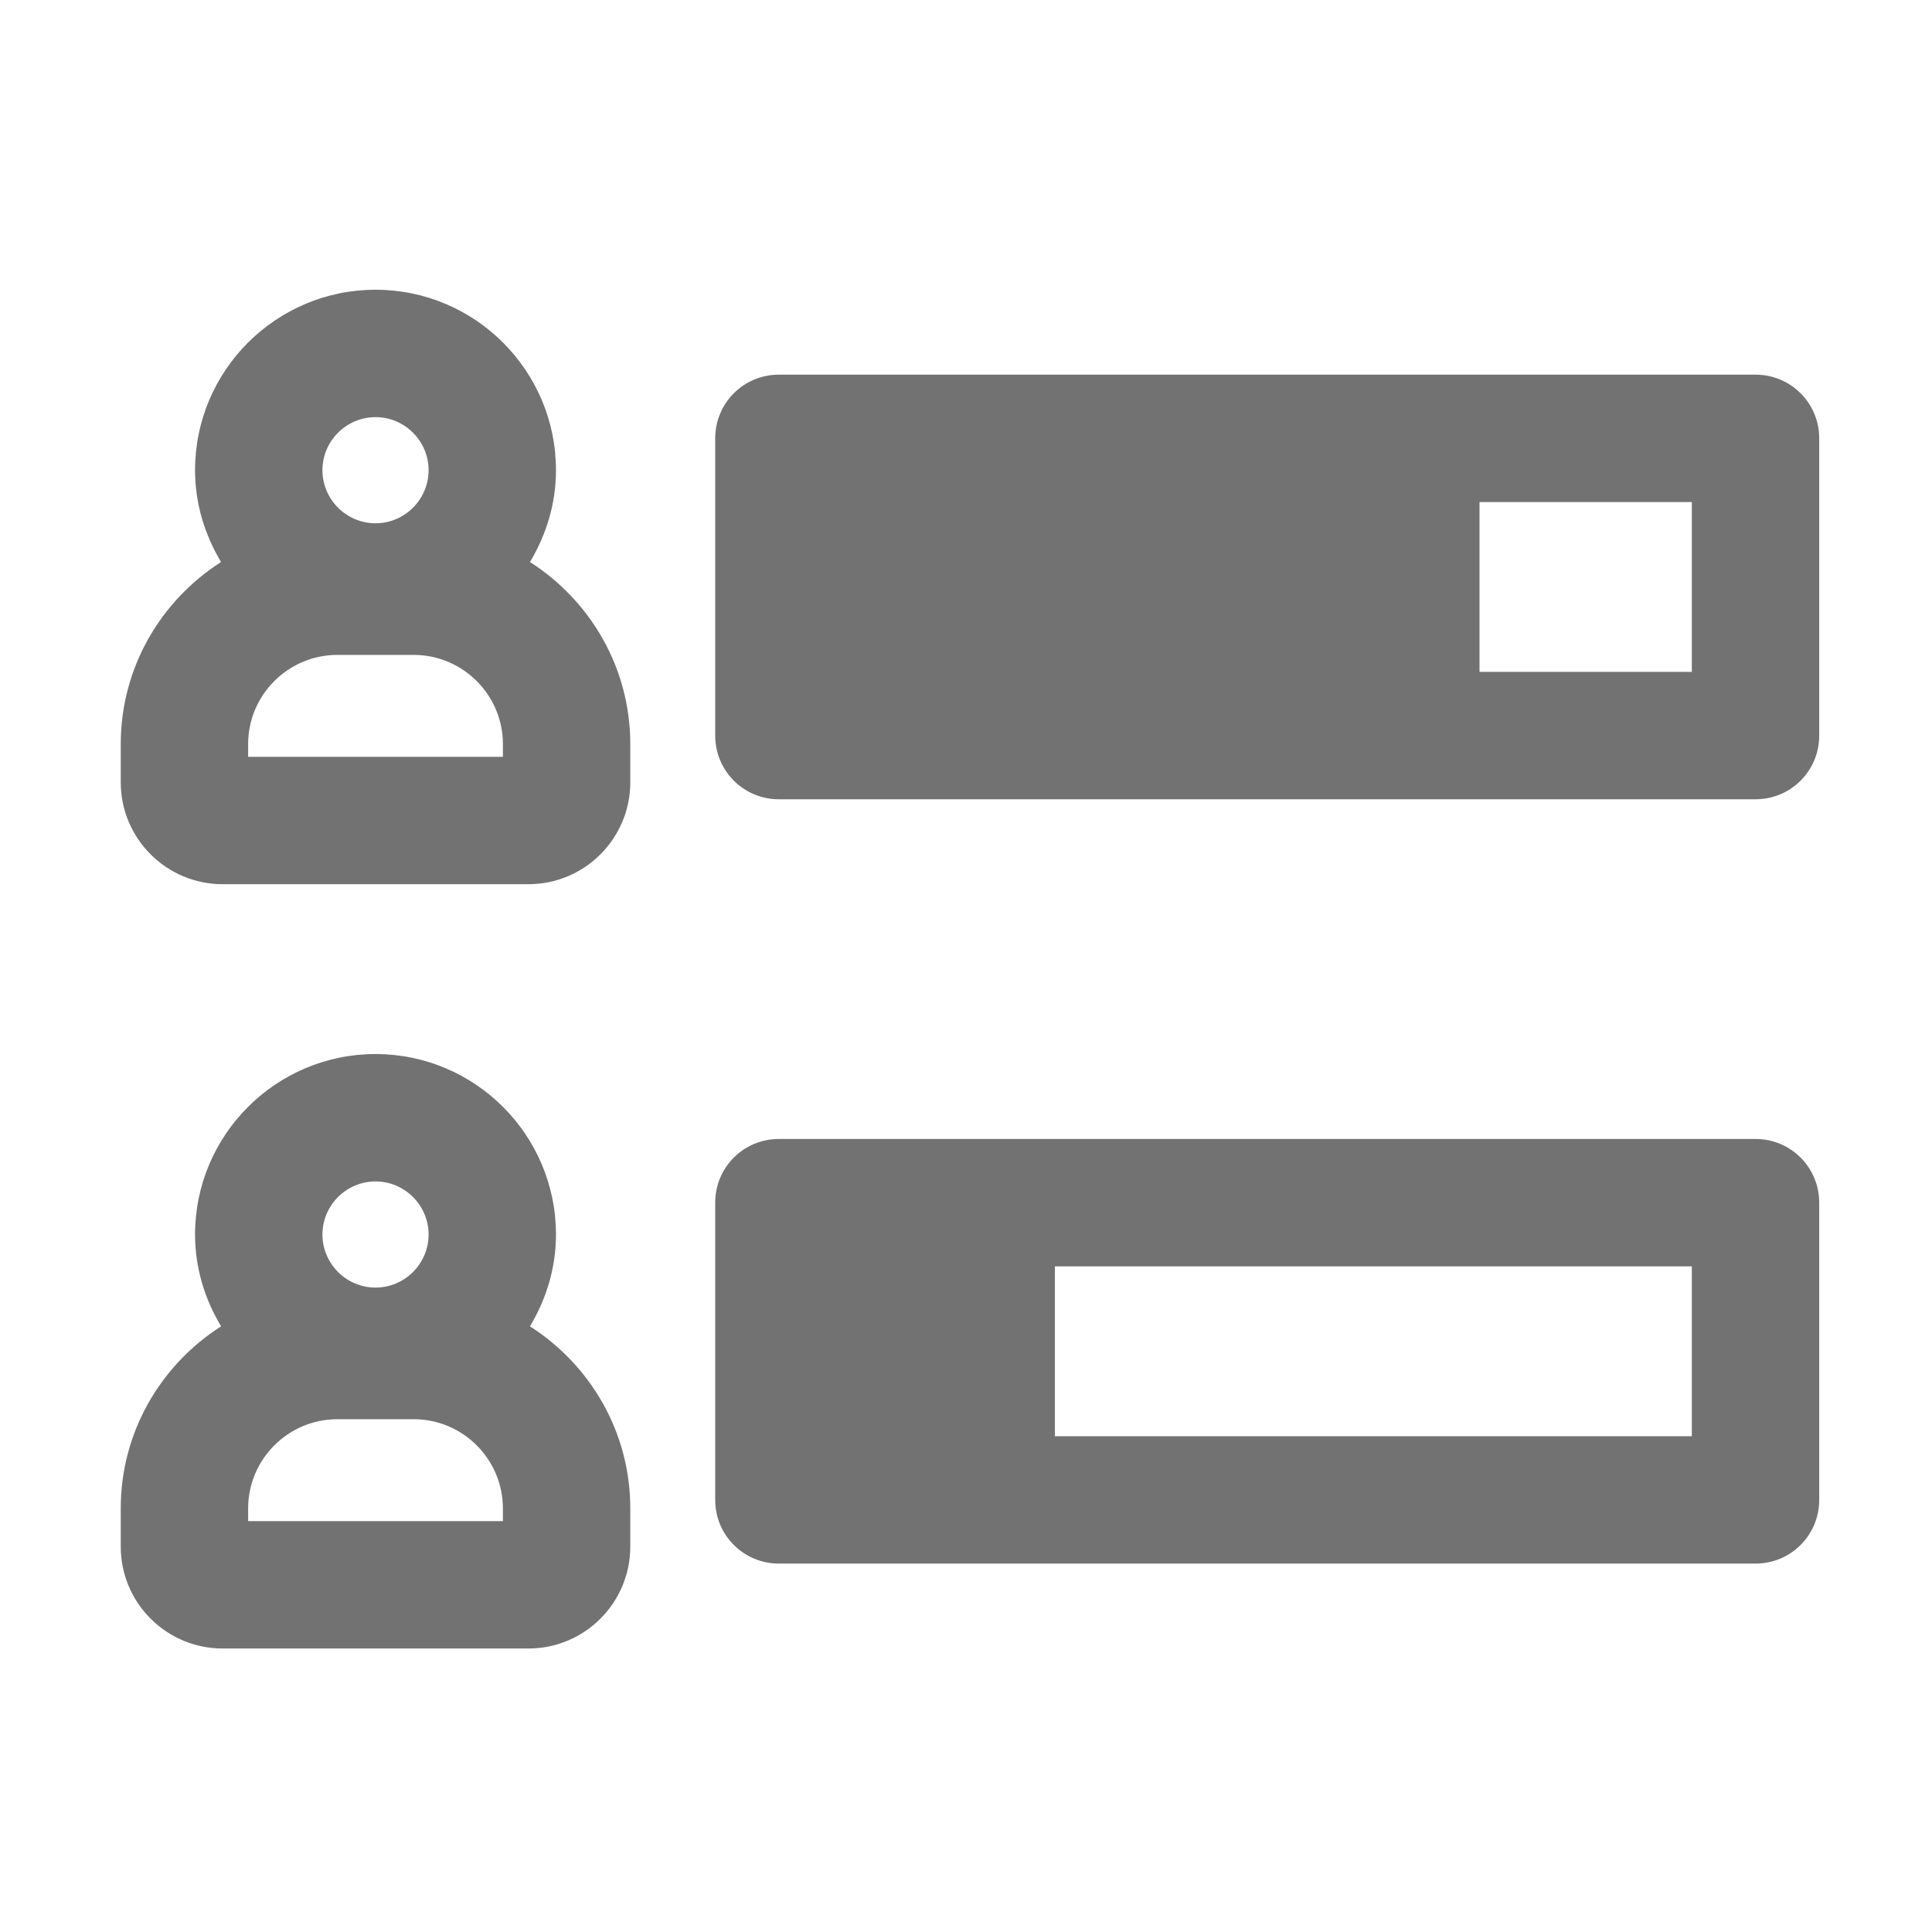 ﻿<?xml version='1.0' encoding='UTF-8'?>
<svg viewBox="-2 -4.799 32 32" xmlns="http://www.w3.org/2000/svg">
  <g transform="matrix(0.999, 0, 0, 0.999, 0, 0)">
    <g transform="matrix(0.044, 0, 0, 0.044, 0, 0)">
      <path d="M154.2, 390.6C160.3, 380.4 164, 368.7 164, 356C164, 318.5 133.5, 288 96, 288C58.5, 288 28, 318.5 28, 356C28, 368.7 31.7, 380.4 37.8, 390.6C15.1, 405.1 0, 430.4 0, 459.2L0, 473.6C0, 494.8 17.2, 512 38.4, 512L153.6, 512C174.8, 512 192, 494.8 192, 473.6L192, 459.2C192, 430.4 176.9, 405.1 154.2, 390.6zM96, 336C107, 336 116, 345 116, 356C116, 367 107, 376 96, 376C85, 376 76, 367 76, 356C76, 345 85, 336 96, 336zM144, 464L48, 464L48, 459.2C48, 440.7 63.1, 425.6 81.6, 425.6L110.4, 425.6C128.9, 425.6 144, 440.7 144, 459.2L144, 464zM154.2, 102.6C160.3, 92.4 164, 80.7 164, 68C164, 30.5 133.5, 0 96, 0C58.5, 0 28, 30.5 28, 68C28, 80.7 31.7, 92.4 37.8, 102.6C15.1, 117.1 0, 142.4 0, 171.2L0, 185.6C0, 206.8 17.2, 224 38.4, 224L153.6, 224C174.8, 224 192, 206.8 192, 185.6L192, 171.2C192, 142.4 176.9, 117.1 154.2, 102.6zM96, 48C107, 48 116, 57 116, 68C116, 79 107, 88 96, 88C85, 88 76, 79 76, 68C76, 57 85, 48 96, 48zM144, 176L48, 176L48, 171.2C48, 152.7 63.1, 137.6 81.6, 137.6L110.4, 137.6C128.9, 137.6 144, 152.7 144, 171.2L144, 176zM616, 32L248, 32C234.7, 32 224, 42.7 224, 56L224, 168C224, 181.3 234.7, 192 248, 192L616, 192C629.3, 192 640, 181.3 640, 168L640, 56C640, 42.7 629.3, 32 616, 32zM592, 144L512, 144L512, 80L592, 80L592, 144zM616, 320L248, 320C234.7, 320 224, 330.7 224, 344L224, 456C224, 469.3 234.7, 480 248, 480L616, 480C629.3, 480 640, 469.3 640, 456L640, 344C640, 330.7 629.3, 320 616, 320zM592, 432L352, 432L352, 368L592, 368L592, 432z" fill="#727272" fill-opacity="1" class="Black" />
    </g>
  </g>
</svg>